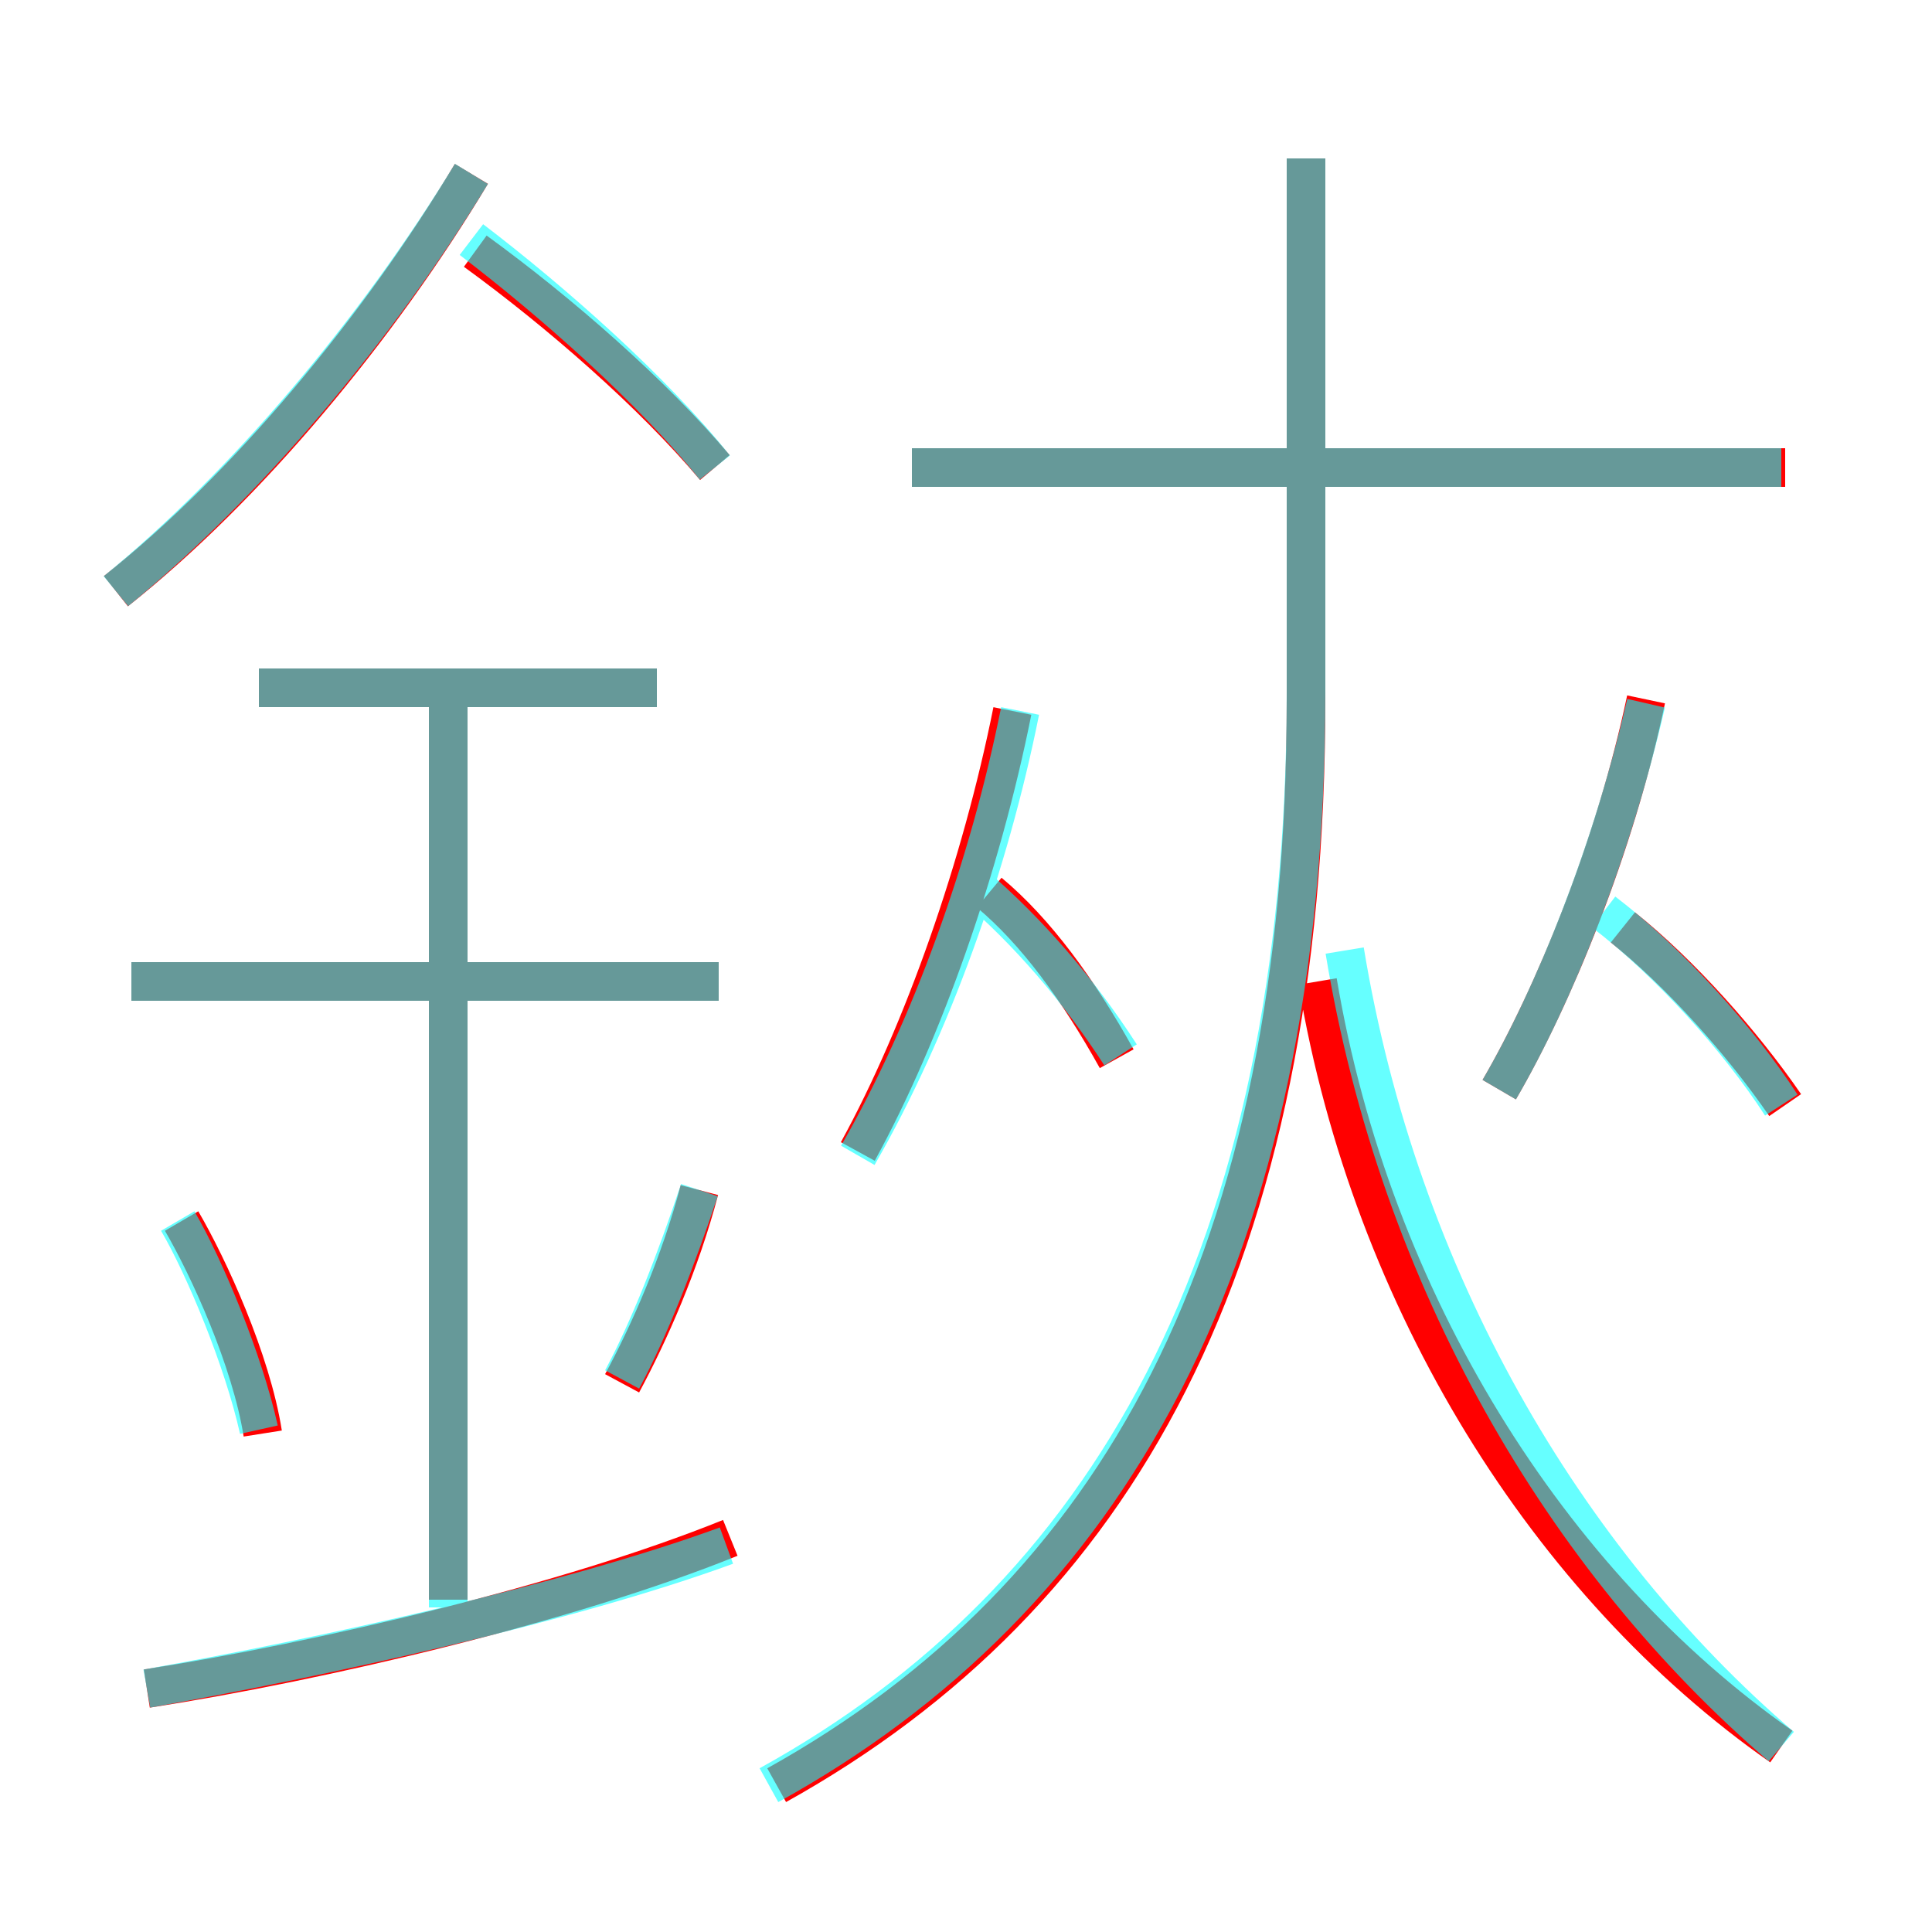 <?xml version='1.0' encoding='utf8'?>
<svg viewBox="0.0 -6.0 50.0 50.0" version="1.1" xmlns="http://www.w3.org/2000/svg">
<rect x="0.0" y="-6.0" width="50.0" height="50.0" fill="#333333" stroke="none"/>
<rect x="-1000" y="-1000" width="2000" height="2000" stroke="white" fill="white"/>
<g style="fill:none;stroke:rgba(255, 0, 0, 1);  stroke-width:1"><path d="M 20.1 2.2 C 28.9 -2.7 33.8 -11.4 33.8 -25.9 L 33.8 -39.9 M 3.8 -0.3 C 8.3 -1.0 14.7 -2.5 18.9 -4.2 M 6.8 -6.9 C 6.5 -8.8 5.4 -11.2 4.7 -12.4 M 11.6 -2.6 L 11.6 -26.2 M 16.1 -8.2 C 16.8 -9.5 17.6 -11.3 18.1 -13.2 M 18.6 -18.6 L 3.4 -18.6 M 17.0 -26.2 L 6.7 -26.2 M 3.0 -28.7 C 6.4 -31.4 9.8 -35.5 12.2 -39.5 M 22.2 -14.2 C 23.9 -17.3 25.4 -21.6 26.2 -25.6 M 28.9 -16.6 C 27.9 -18.4 26.8 -19.9 25.6 -20.9 M 46.1 1.2 C 40.1 -3.0 35.5 -10.3 34.1 -18.6 M 18.5 -31.9 C 16.9 -33.8 14.5 -35.9 12.3 -37.5 M 38.8 -15.8 C 40.2 -18.2 41.8 -22.1 42.6 -25.9 M 46.2 -15.4 C 45.1 -17.0 43.5 -18.8 42.0 -20.0 M 46.2 -31.9 L 23.6 -31.9" transform="translate(0.0 38.0)" />
</g>
<g style="fill:none;stroke:rgba(0, 255, 255, 0.6);  stroke-width:1">
<path d="M 19.9 2.2 C 28.6 -2.6 33.8 -11.4 33.8 -26.1 L 33.8 -39.9 M 3.8 -0.3 C 8.3 -1.1 14.7 -2.5 18.8 -4.0 M 6.7 -7.0 C 6.3 -8.8 5.3 -11.2 4.6 -12.4 M 11.6 -2.4 L 11.6 -26.2 M 16.1 -8.3 C 16.8 -9.6 17.5 -11.4 18.1 -13.2 M 18.6 -18.6 L 3.4 -18.6 M 17.0 -26.2 L 6.7 -26.2 M 22.2 -14.1 C 24.1 -17.4 25.6 -21.6 26.4 -25.6 M 3.0 -28.7 C 6.3 -31.4 9.7 -35.4 12.2 -39.5 M 18.5 -31.9 C 16.9 -33.9 14.3 -36.2 12.2 -37.8 M 46.1 1.2 C 40.5 -3.6 36.2 -10.9 34.8 -19.4 M 29.0 -16.7 C 27.9 -18.4 26.6 -19.9 25.2 -21.1 M 38.8 -15.8 C 40.2 -18.2 41.7 -21.9 42.6 -25.8 M 46.1 -31.9 L 23.6 -31.9 M 46.1 -15.4 C 45.0 -17.1 43.2 -19.1 41.5 -20.4" transform="translate(0.0 38.0)" />
</g>
</svg>